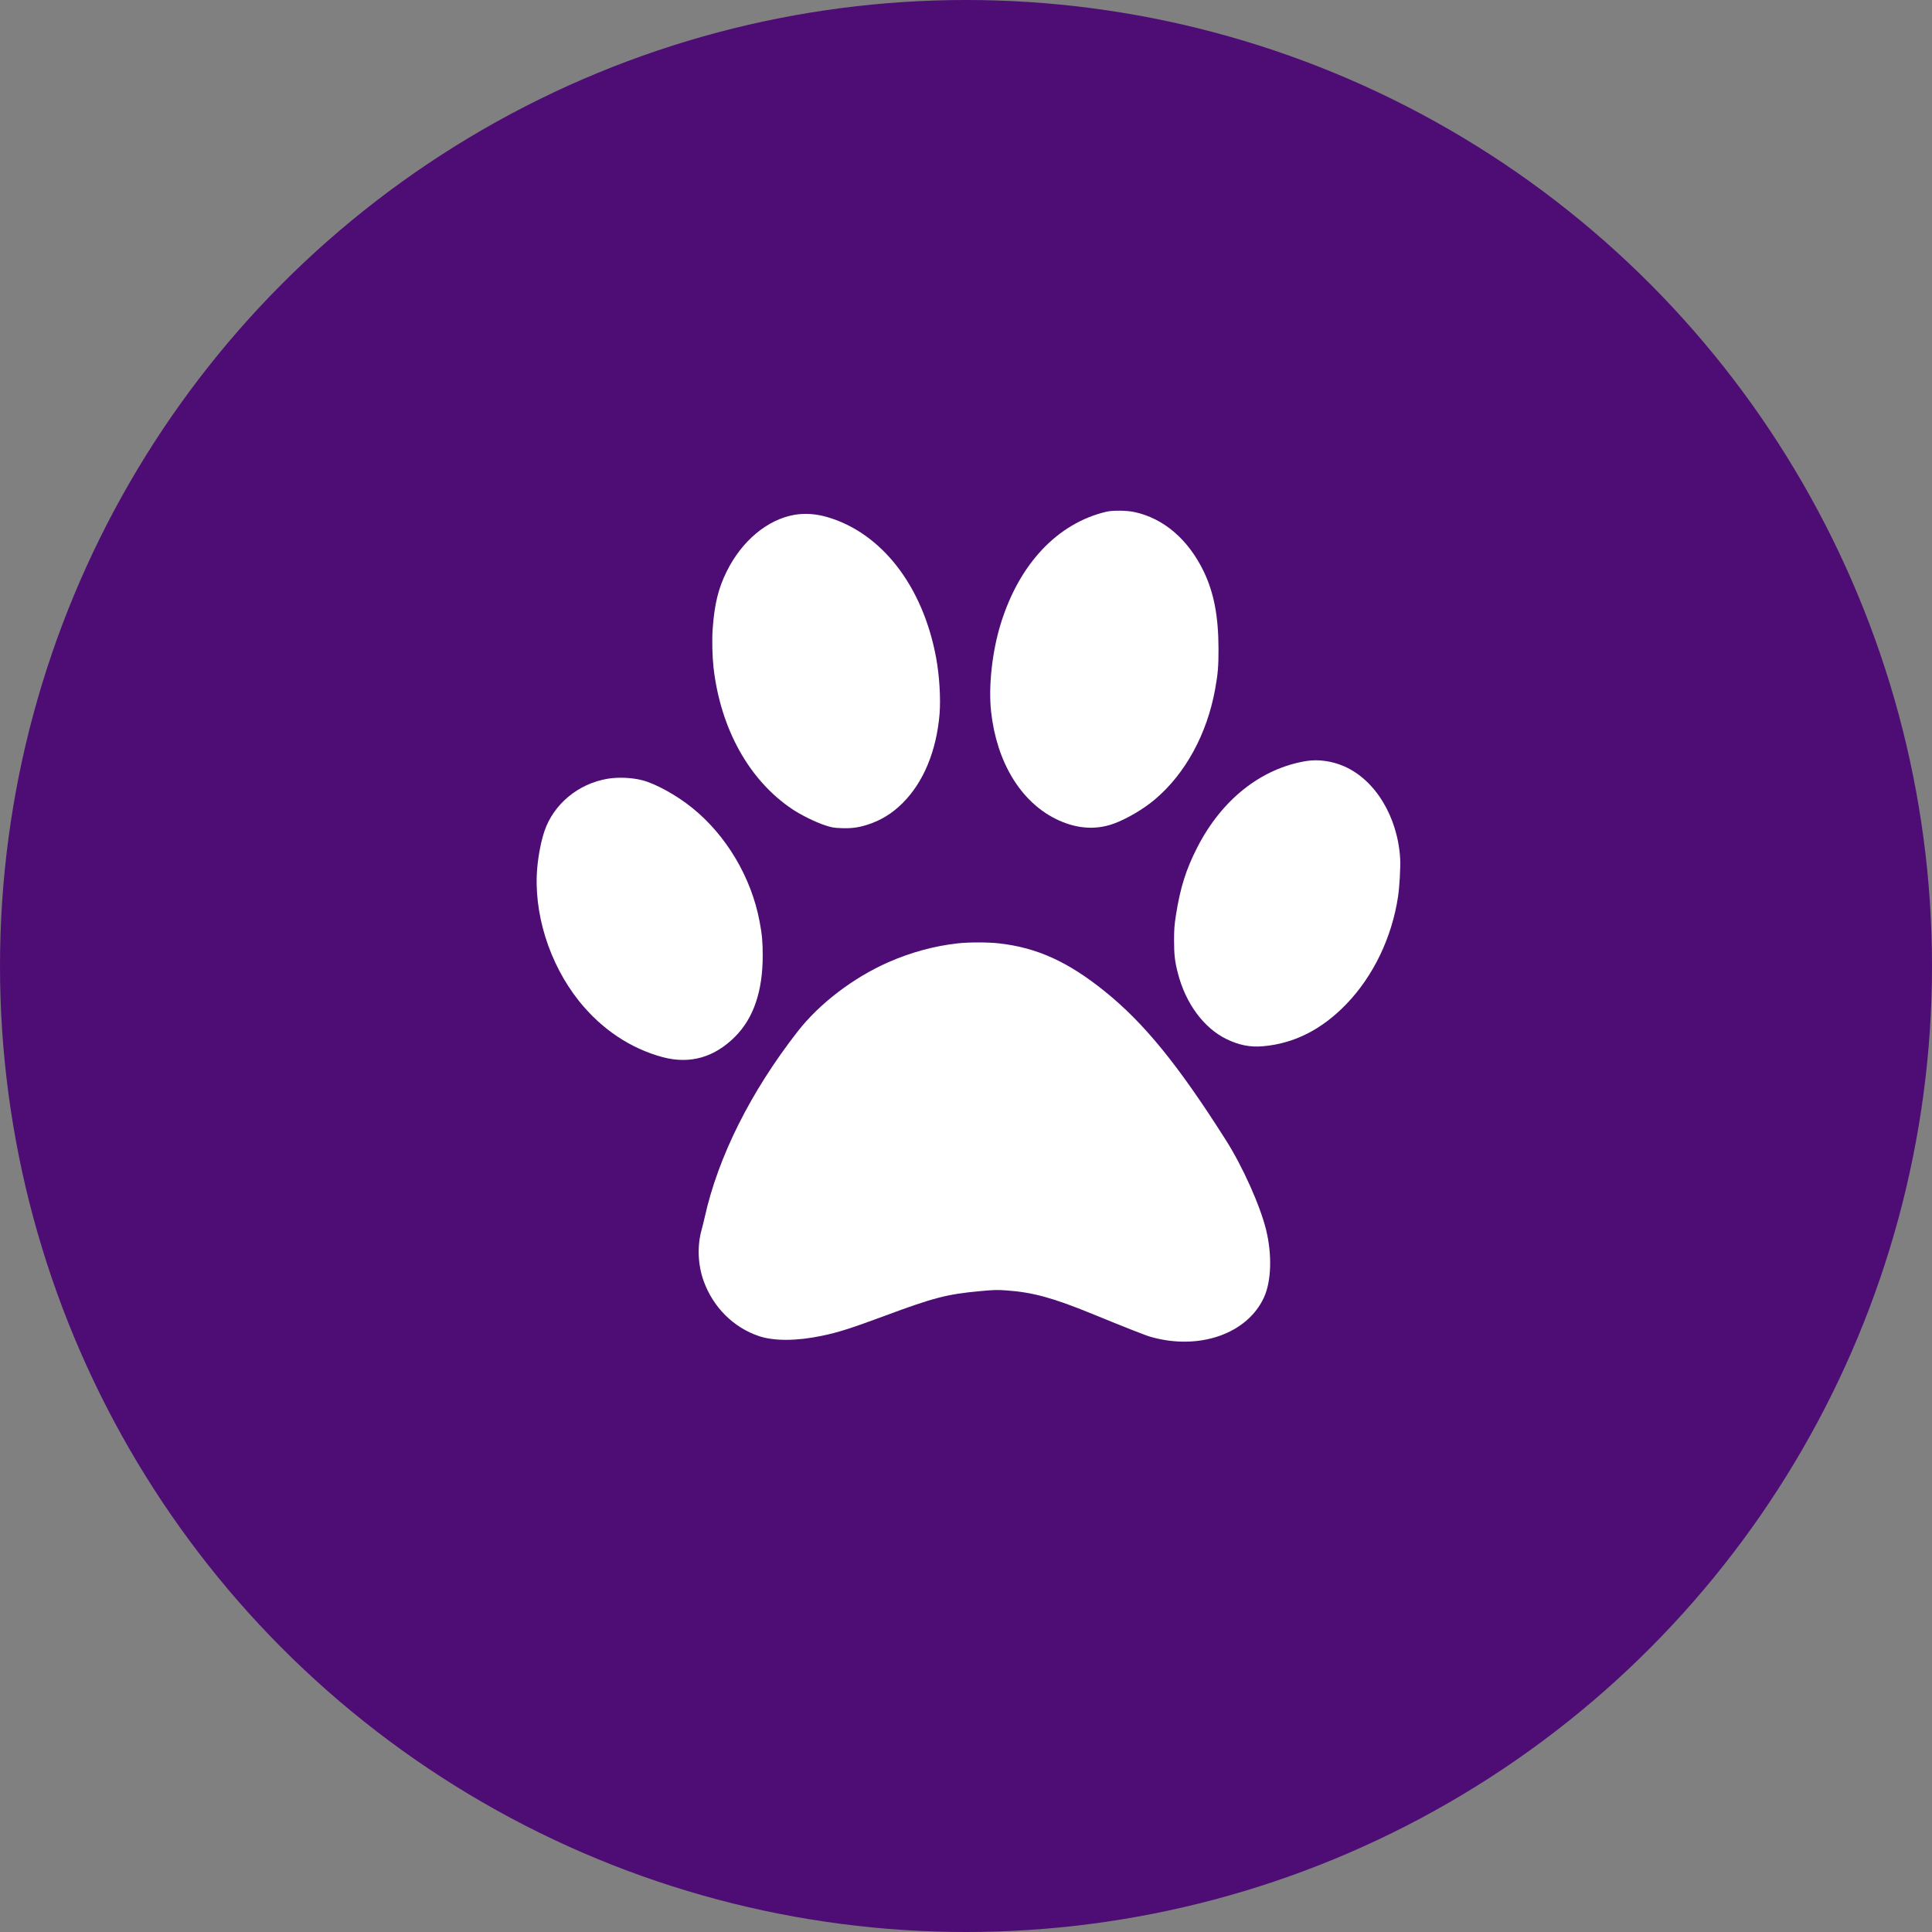 <svg width="36" height="36" viewBox="0 0 36 36" fill="none" xmlns="http://www.w3.org/2000/svg">
<rect x="0" y="0" width="36" height="36" fill="#808080" stroke="none"/>
<circle cx="18" cy="18" r="18" fill="#4D0D74"/>
<path d="M20.616 9.535C19.705 9.75 18.992 10.506 18.647 11.624C18.486 12.145 18.416 12.793 18.468 13.265C18.572 14.196 19.012 14.927 19.664 15.255C20.034 15.441 20.4 15.473 20.744 15.351C20.986 15.265 21.312 15.074 21.524 14.893C22.089 14.414 22.491 13.676 22.642 12.843C22.694 12.558 22.706 12.413 22.705 12.095C22.705 11.486 22.619 11.043 22.43 10.649C22.14 10.05 21.683 9.658 21.138 9.541C20.988 9.51 20.739 9.507 20.616 9.535Z" fill="white"/>
<path d="M14.803 9.593C14.299 9.681 13.823 10.078 13.541 10.648C13.386 10.959 13.313 11.257 13.28 11.713C13.265 11.913 13.273 12.234 13.295 12.435C13.425 13.577 13.958 14.539 14.762 15.077C14.923 15.185 15.189 15.317 15.37 15.377C15.498 15.42 15.531 15.425 15.673 15.431C15.862 15.439 15.996 15.421 16.161 15.368C16.416 15.287 16.625 15.158 16.821 14.962C17.21 14.574 17.451 13.988 17.508 13.299C17.53 13.014 17.505 12.592 17.444 12.261C17.197 10.919 16.427 9.926 15.405 9.632C15.202 9.574 14.993 9.56 14.803 9.593Z" fill="white"/>
<path d="M24.338 14.181C23.497 14.32 22.765 14.899 22.309 15.791C22.099 16.202 21.993 16.537 21.911 17.057C21.883 17.243 21.877 17.314 21.877 17.527C21.877 17.789 21.892 17.919 21.947 18.13C22.091 18.697 22.432 19.158 22.856 19.363C23.087 19.475 23.298 19.517 23.536 19.495C24.113 19.445 24.628 19.185 25.085 18.712C25.59 18.19 25.936 17.468 26.05 16.71C26.079 16.521 26.099 16.149 26.09 15.997C26.043 15.215 25.623 14.527 25.039 14.276C24.812 14.179 24.563 14.145 24.338 14.181Z" fill="white"/>
<path d="M11.321 14.511C10.774 14.603 10.314 14.985 10.144 15.49C10.084 15.669 10.034 15.924 10.012 16.157C9.934 17.001 10.231 17.954 10.789 18.653C11.207 19.175 11.745 19.536 12.347 19.698C12.854 19.834 13.309 19.705 13.695 19.319C14.04 18.975 14.212 18.472 14.212 17.809C14.212 17.551 14.2 17.411 14.154 17.172C14.001 16.352 13.536 15.567 12.898 15.053C12.605 14.816 12.21 14.599 11.961 14.537C11.765 14.488 11.518 14.478 11.321 14.511Z" fill="white"/>
<path d="M17.846 17.578C17.409 17.627 16.976 17.744 16.55 17.931C15.899 18.219 15.27 18.698 14.864 19.219C13.987 20.343 13.379 21.56 13.131 22.683C13.116 22.752 13.089 22.857 13.073 22.916C12.989 23.221 13.003 23.568 13.112 23.871C13.288 24.359 13.669 24.738 14.141 24.896C14.422 24.991 14.844 24.989 15.313 24.891C15.618 24.828 15.847 24.755 16.496 24.515C17.399 24.179 17.649 24.115 18.256 24.059C18.528 24.034 18.577 24.032 18.764 24.046C19.243 24.08 19.622 24.184 20.349 24.481C20.992 24.744 21.352 24.886 21.443 24.911C22.348 25.168 23.247 24.852 23.555 24.169C23.69 23.869 23.705 23.38 23.592 22.916C23.481 22.464 23.153 21.731 22.838 21.237C21.952 19.841 21.32 19.065 20.588 18.474C19.9 17.92 19.323 17.657 18.612 17.578C18.412 17.555 18.05 17.555 17.846 17.578Z" fill="white"/>
</svg>
